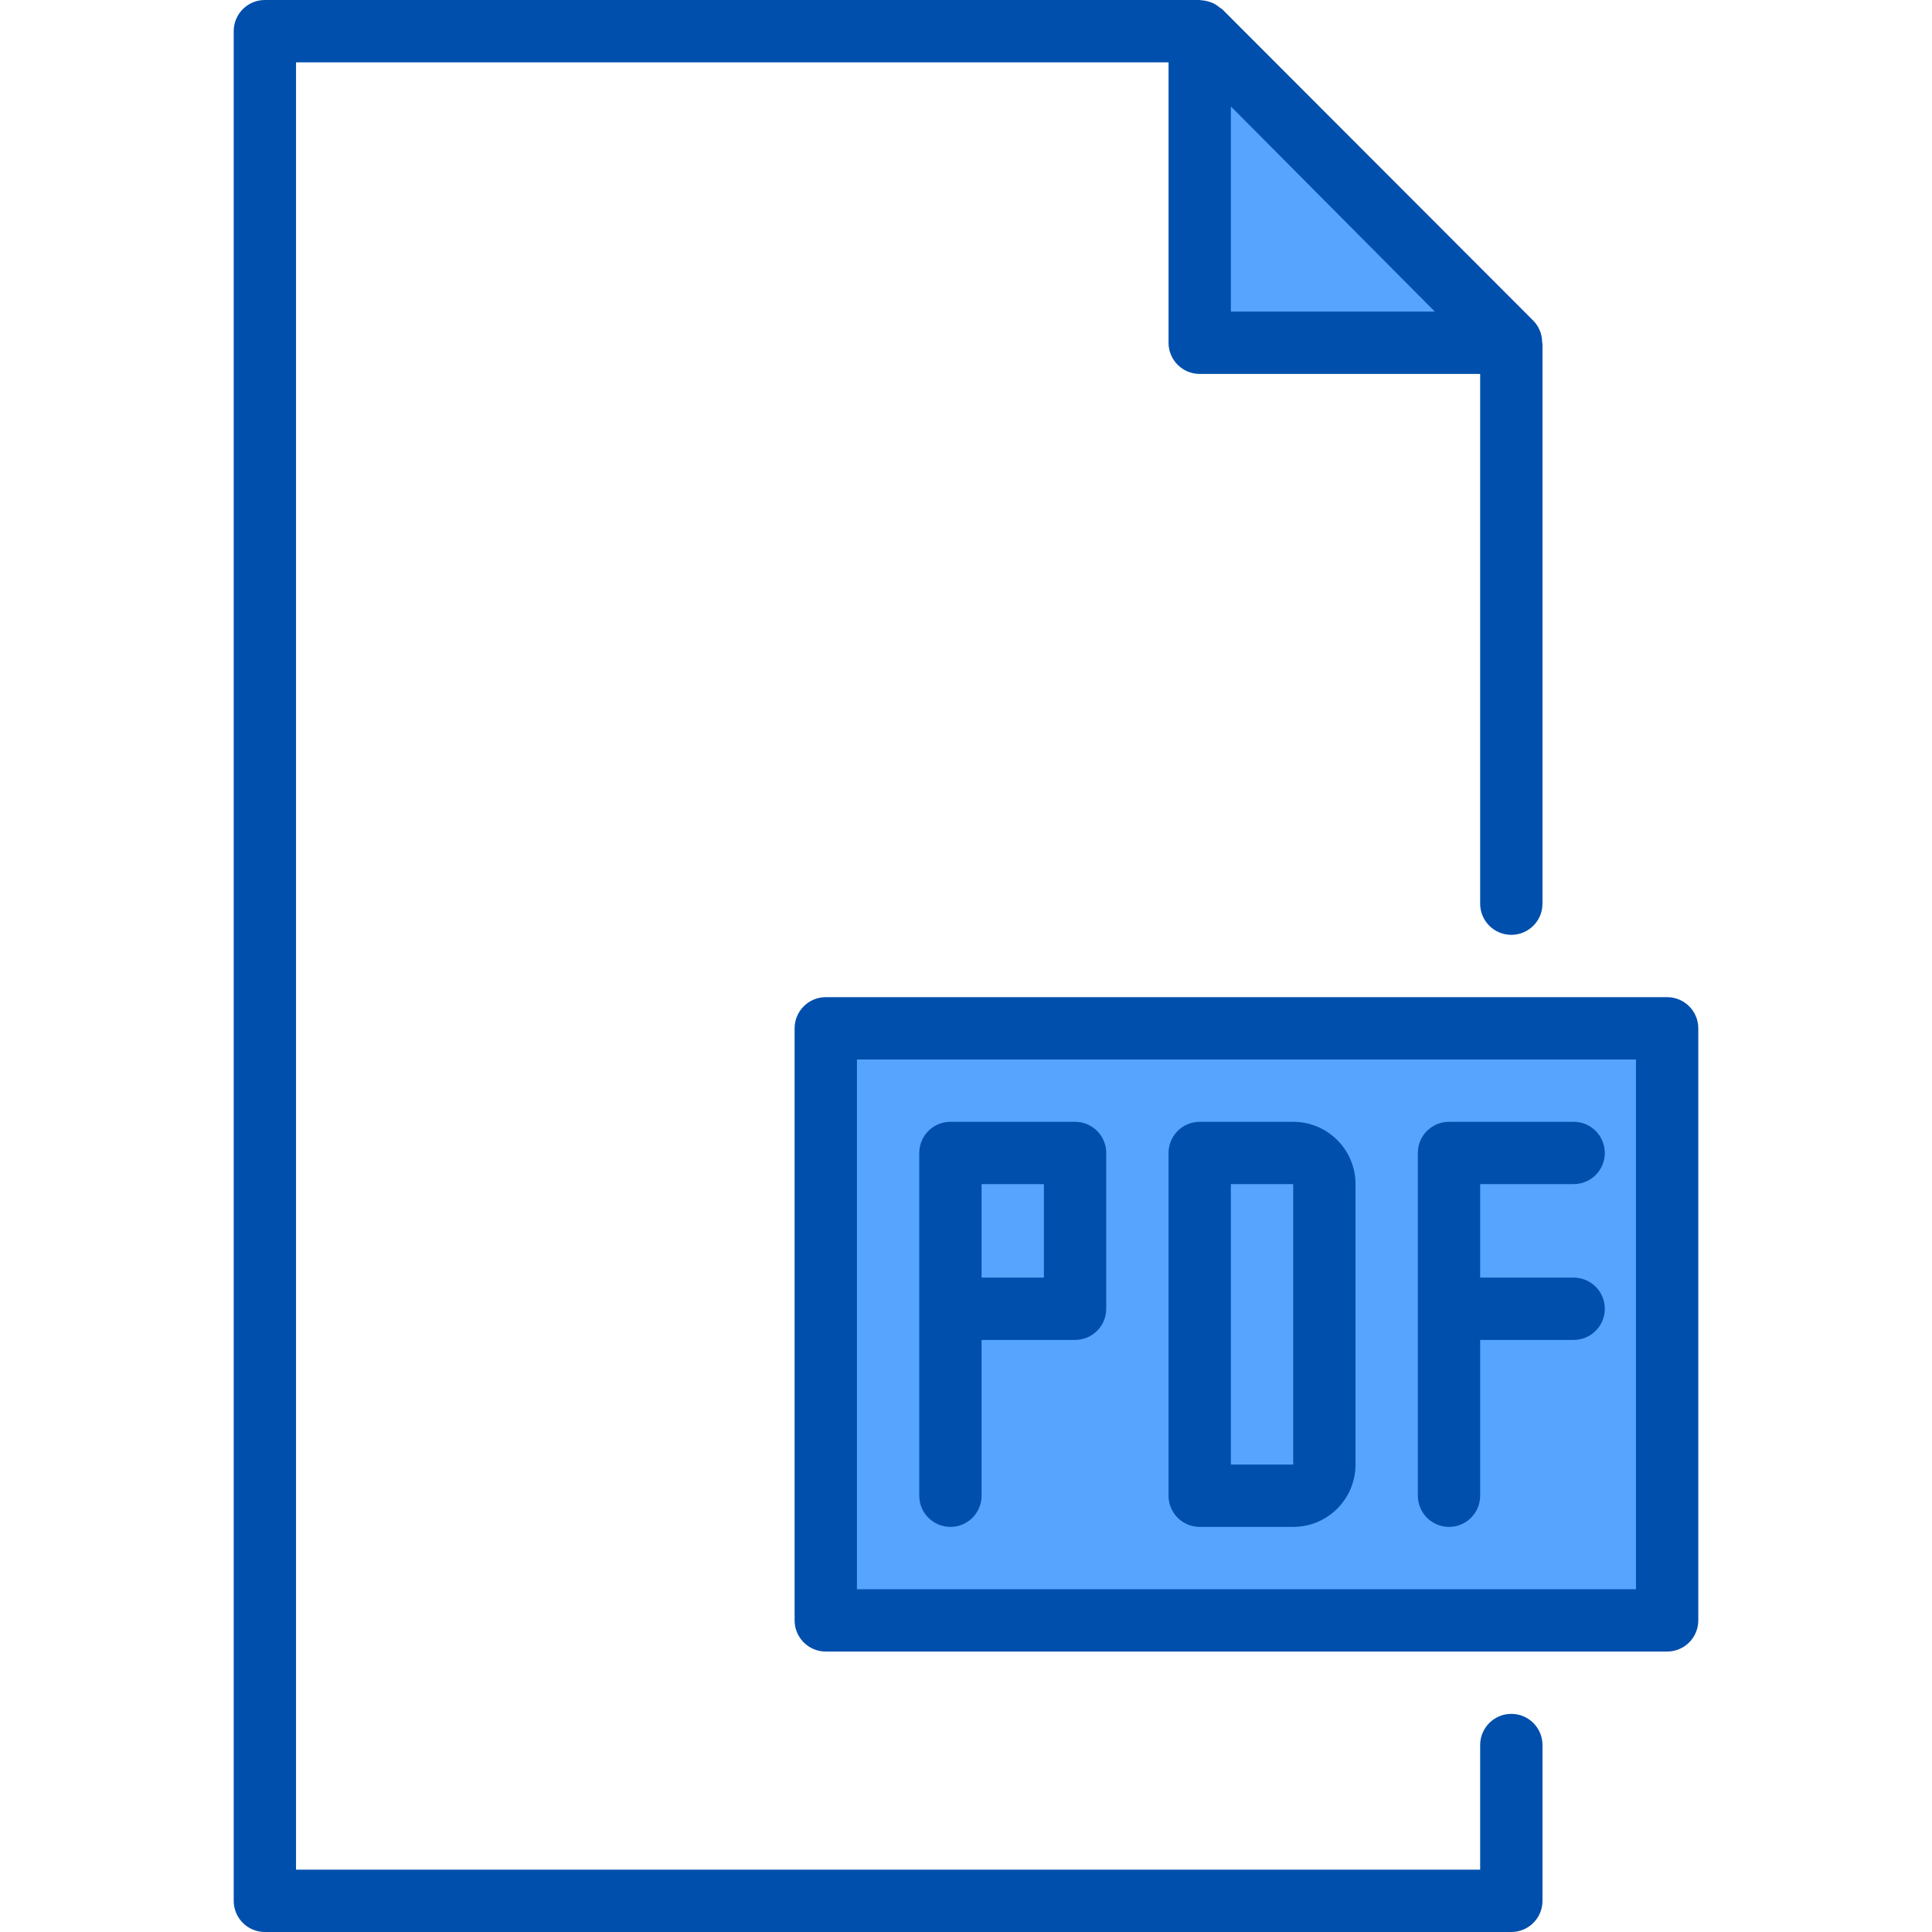 <svg height="496pt" viewBox="-59 0 495 496" width="496pt" xmlns="http://www.w3.org/2000/svg"><g fill="#57a4ff"><path d="m248.578 8h-.078l13.441 13.441zm0 0"/><path d="m328.5 88-66.559-66.559 66.16 66.559zm0 0"/><path d="m328.102 88-66.16-66.559-13.441-13.441v80zm0 0"/><path d="m152.5 264v152h216v-152zm64 72h-32v-40h32zm64 40c0 4.418-3.582 8-8 8h-24v-88h24c4.418 0 8 3.582 8 8zm0 0"/><path d="m280.5 376v-72c0-4.418-3.582-8-8-8h-24v88h24c4.418 0 8-3.582 8-8zm0 0"/><path d="m184.5 296h32v40h-32zm0 0"/></g><path d="m184.5 392c4.418 0 8-3.582 8-8v-40h24c4.418 0 8-3.582 8-8v-40c0-4.418-3.582-8-8-8h-32c-4.418 0-8 3.582-8 8v88c0 4.418 3.582 8 8 8zm8-88h16v24h-16zm0 0" fill="#004fac"/><path d="m248.5 392h24c8.836 0 16-7.164 16-16v-72c0-8.836-7.164-16-16-16h-24c-4.418 0-8 3.582-8 8v88c0 4.418 3.582 8 8 8zm8-88h16v72h-16zm0 0" fill="#004fac"/><path d="m312.5 392c4.418 0 8-3.582 8-8v-40h24c4.418 0 8-3.582 8-8s-3.582-8-8-8h-24v-24h24c4.418 0 8-3.582 8-8s-3.582-8-8-8h-32c-4.418 0-8 3.582-8 8v88c0 4.418 3.582 8 8 8zm0 0" fill="#004fac"/><path d="m328.5 440c-4.418 0-8 3.582-8 8v32h-304v-464h224v72c0 4.418 3.582 8 8 8h72v136c0 4.418 3.582 8 8 8s8-3.582 8-8v-143.602c-.02-.223-.047-.441-.09-.664-.035-2.02-.84-3.945-2.254-5.391l-79.902-80c-.219-.16-.449-.312-.684-.449-.504-.438-1.066-.809-1.672-1.102-.273-.117-.559-.219-.848-.305-.664-.23-1.359-.367-2.062-.41-.168.012-.32-.078-.488-.078h-240c-4.418 0-8 3.582-8 8v480c0 4.418 3.582 8 8 8h320c4.418 0 8-3.582 8-8v-40c0-4.418-3.582-8-8-8zm-72-412.68 52.367 52.68h-52.367zm0 0" fill="#004fac"/><path d="m368.5 256h-216c-4.418 0-8 3.582-8 8v152c0 4.418 3.582 8 8 8h216c4.418 0 8-3.582 8-8v-152c0-4.418-3.582-8-8-8zm-8 152h-200v-136h200zm0 0" fill="#004fac"/></svg>